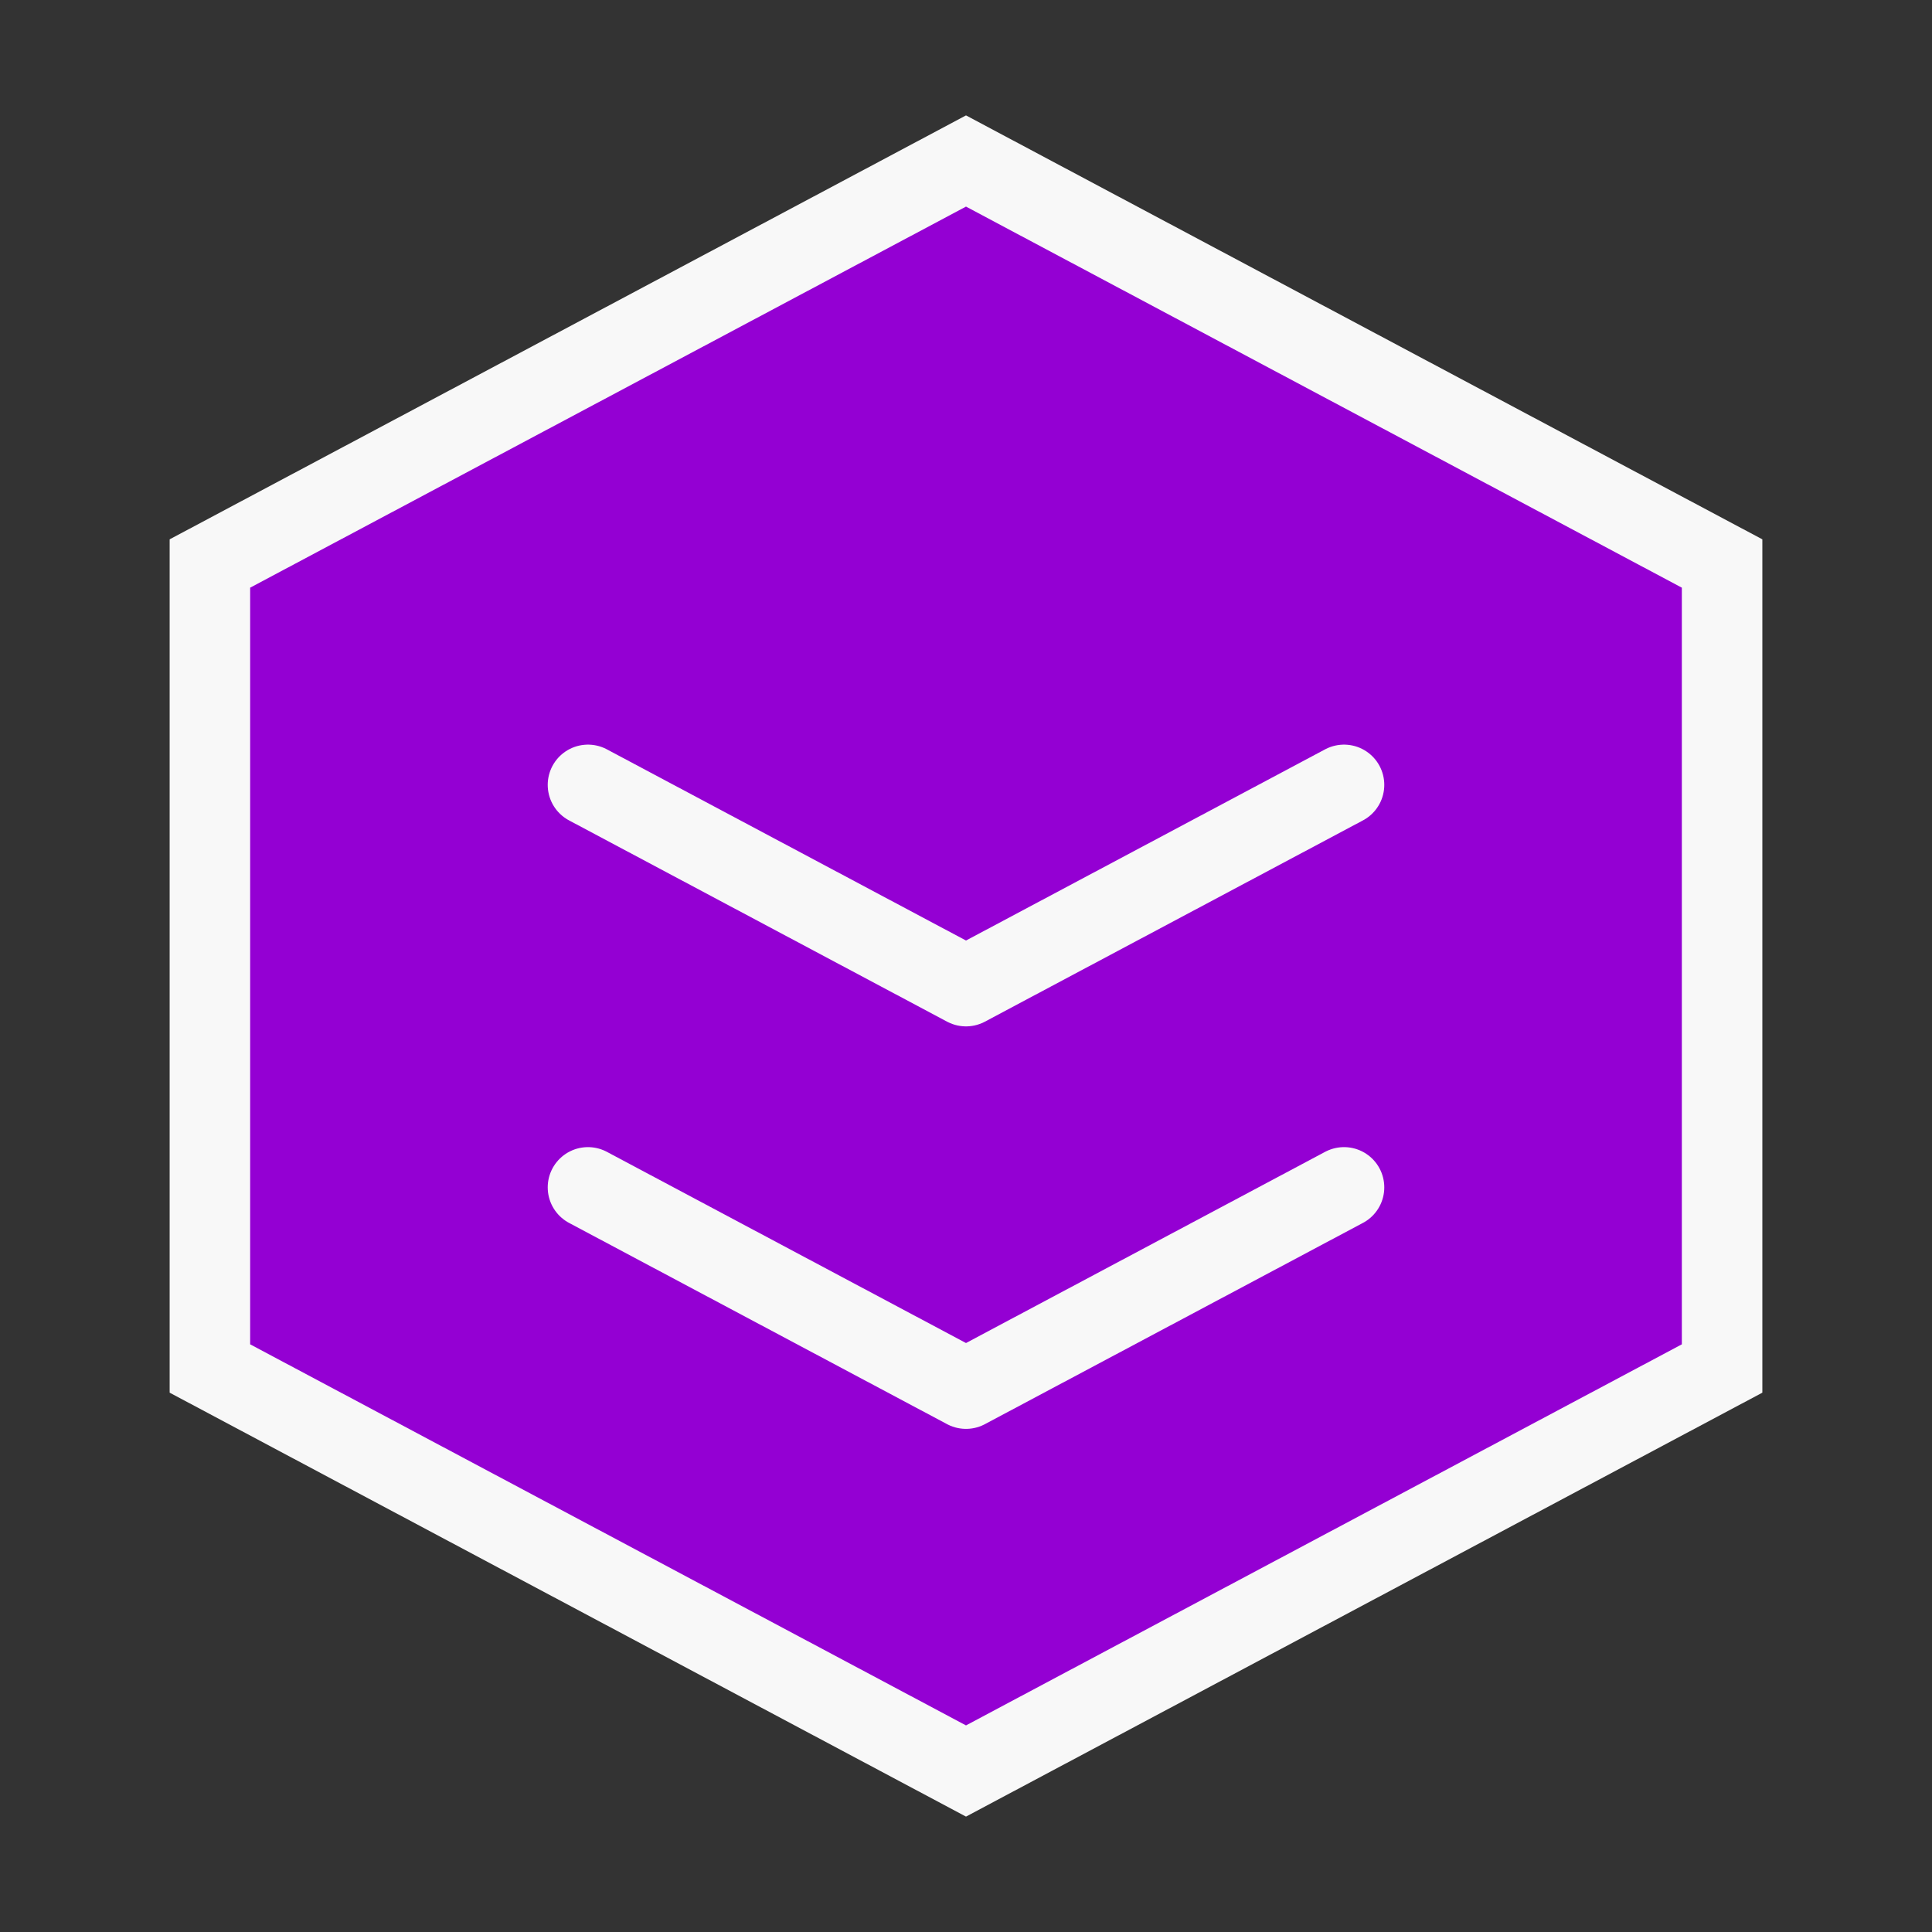<svg width="48" height="48" viewBox="0 0 48 48" fill="none" xmlns="http://www.w3.org/2000/svg">
<rect x="0" y="0" width="48" height="48" fill="#333333" stroke="none"/>
<path d="M24 4L42.785 14V34L24 44L5.215 34V14L24 4Z" fill="#9400D3"/>
<path d="M24 4L5.215 14V34L24 44L42.785 34V14L24 4Z" stroke="#F8F8F8" stroke-width="2"/>
<path d="M14.608 19.5L24 24.5L33.392 19.5" stroke="#F8F8F8" stroke-width="2" stroke-linecap="round" stroke-linejoin="round"/>
<path d="M14.608 29.5L24 34.5L33.392 29.5" stroke="#F8F8F8" stroke-width="2" stroke-linecap="round" stroke-linejoin="round"/>
</svg>
